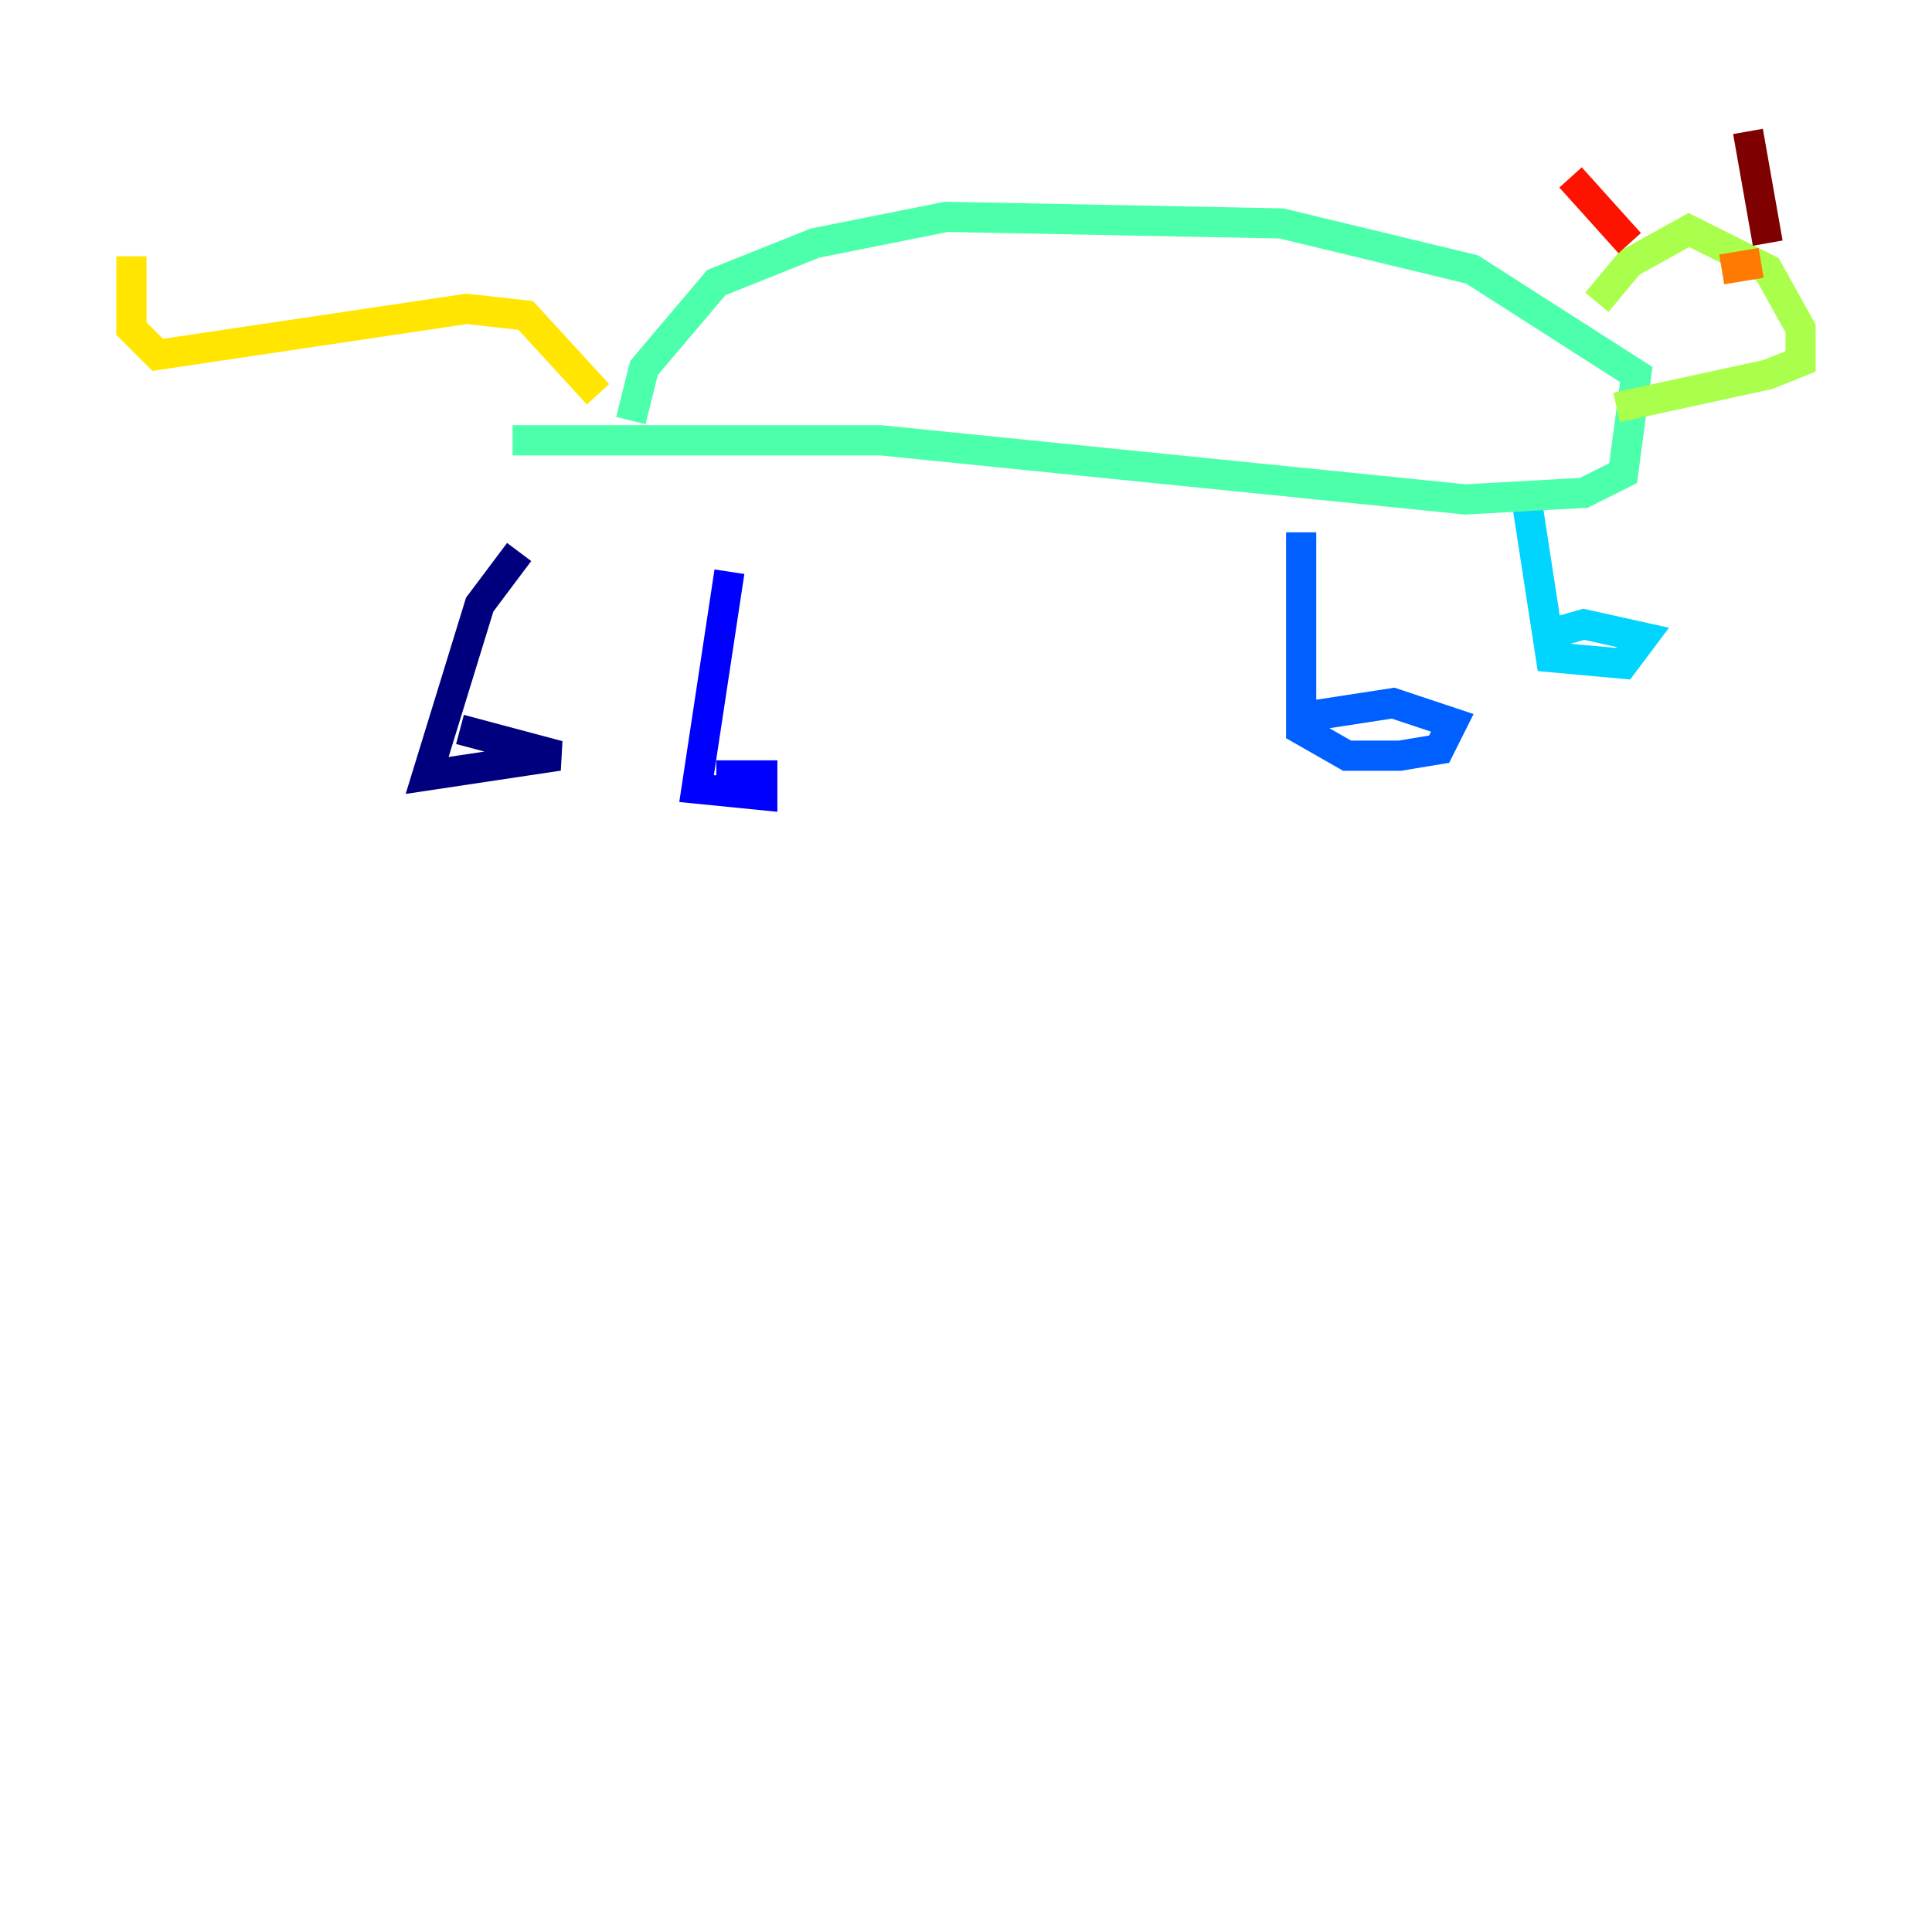 <?xml version="1.0" encoding="utf-8" ?>
<svg baseProfile="tiny" height="128" version="1.2" viewBox="0,0,128,128" width="128" xmlns="http://www.w3.org/2000/svg" xmlns:ev="http://www.w3.org/2001/xml-events" xmlns:xlink="http://www.w3.org/1999/xlink"><defs /><polyline fill="none" points="34.395,36.571 31.782,40.054 28.299,51.374 37.007,50.068 30.476,48.327" stroke="#00007f" stroke-width="2" /><polyline fill="none" points="48.327,37.878 46.15,52.245 50.503,52.68 50.503,51.374 47.456,51.374" stroke="#0000fe" stroke-width="2" /><polyline fill="none" points="86.204,35.265 86.204,48.327 89.252,50.068 92.735,50.068 95.347,49.633 96.218,47.891 92.299,46.585 86.639,47.456" stroke="#0060ff" stroke-width="2" /><polyline fill="none" points="101.007,32.218 102.748,43.537 107.537,43.973 108.844,42.231 104.925,41.361 101.878,42.231" stroke="#00d4ff" stroke-width="2" /><polyline fill="none" points="33.959,29.17 58.34,29.17 97.088,33.088 104.925,32.653 107.537,31.347 108.408,24.816 97.524,17.85 84.898,14.803 62.694,14.367 53.986,16.109 47.456,18.721 42.667,24.381 41.796,27.864" stroke="#4cffaa" stroke-width="2" /><polyline fill="none" points="105.796,20.027 107.973,17.415 111.891,15.238 117.116,17.85 119.293,21.769 119.293,23.946 117.116,24.816 107.102,26.993" stroke="#aaff4c" stroke-width="2" /><polyline fill="none" points="39.619,26.122 34.83,20.898 30.912,20.463 10.449,23.51 8.707,21.769 8.707,16.98" stroke="#ffe500" stroke-width="2" /><polyline fill="none" points="114.068,17.85 116.68,17.415" stroke="#ff7a00" stroke-width="2" /><polyline fill="none" points="104.054,11.755 107.973,16.109" stroke="#fe1200" stroke-width="2" /><polyline fill="none" points="115.809,8.707 117.116,16.109" stroke="#7f0000" stroke-width="2" /></svg>